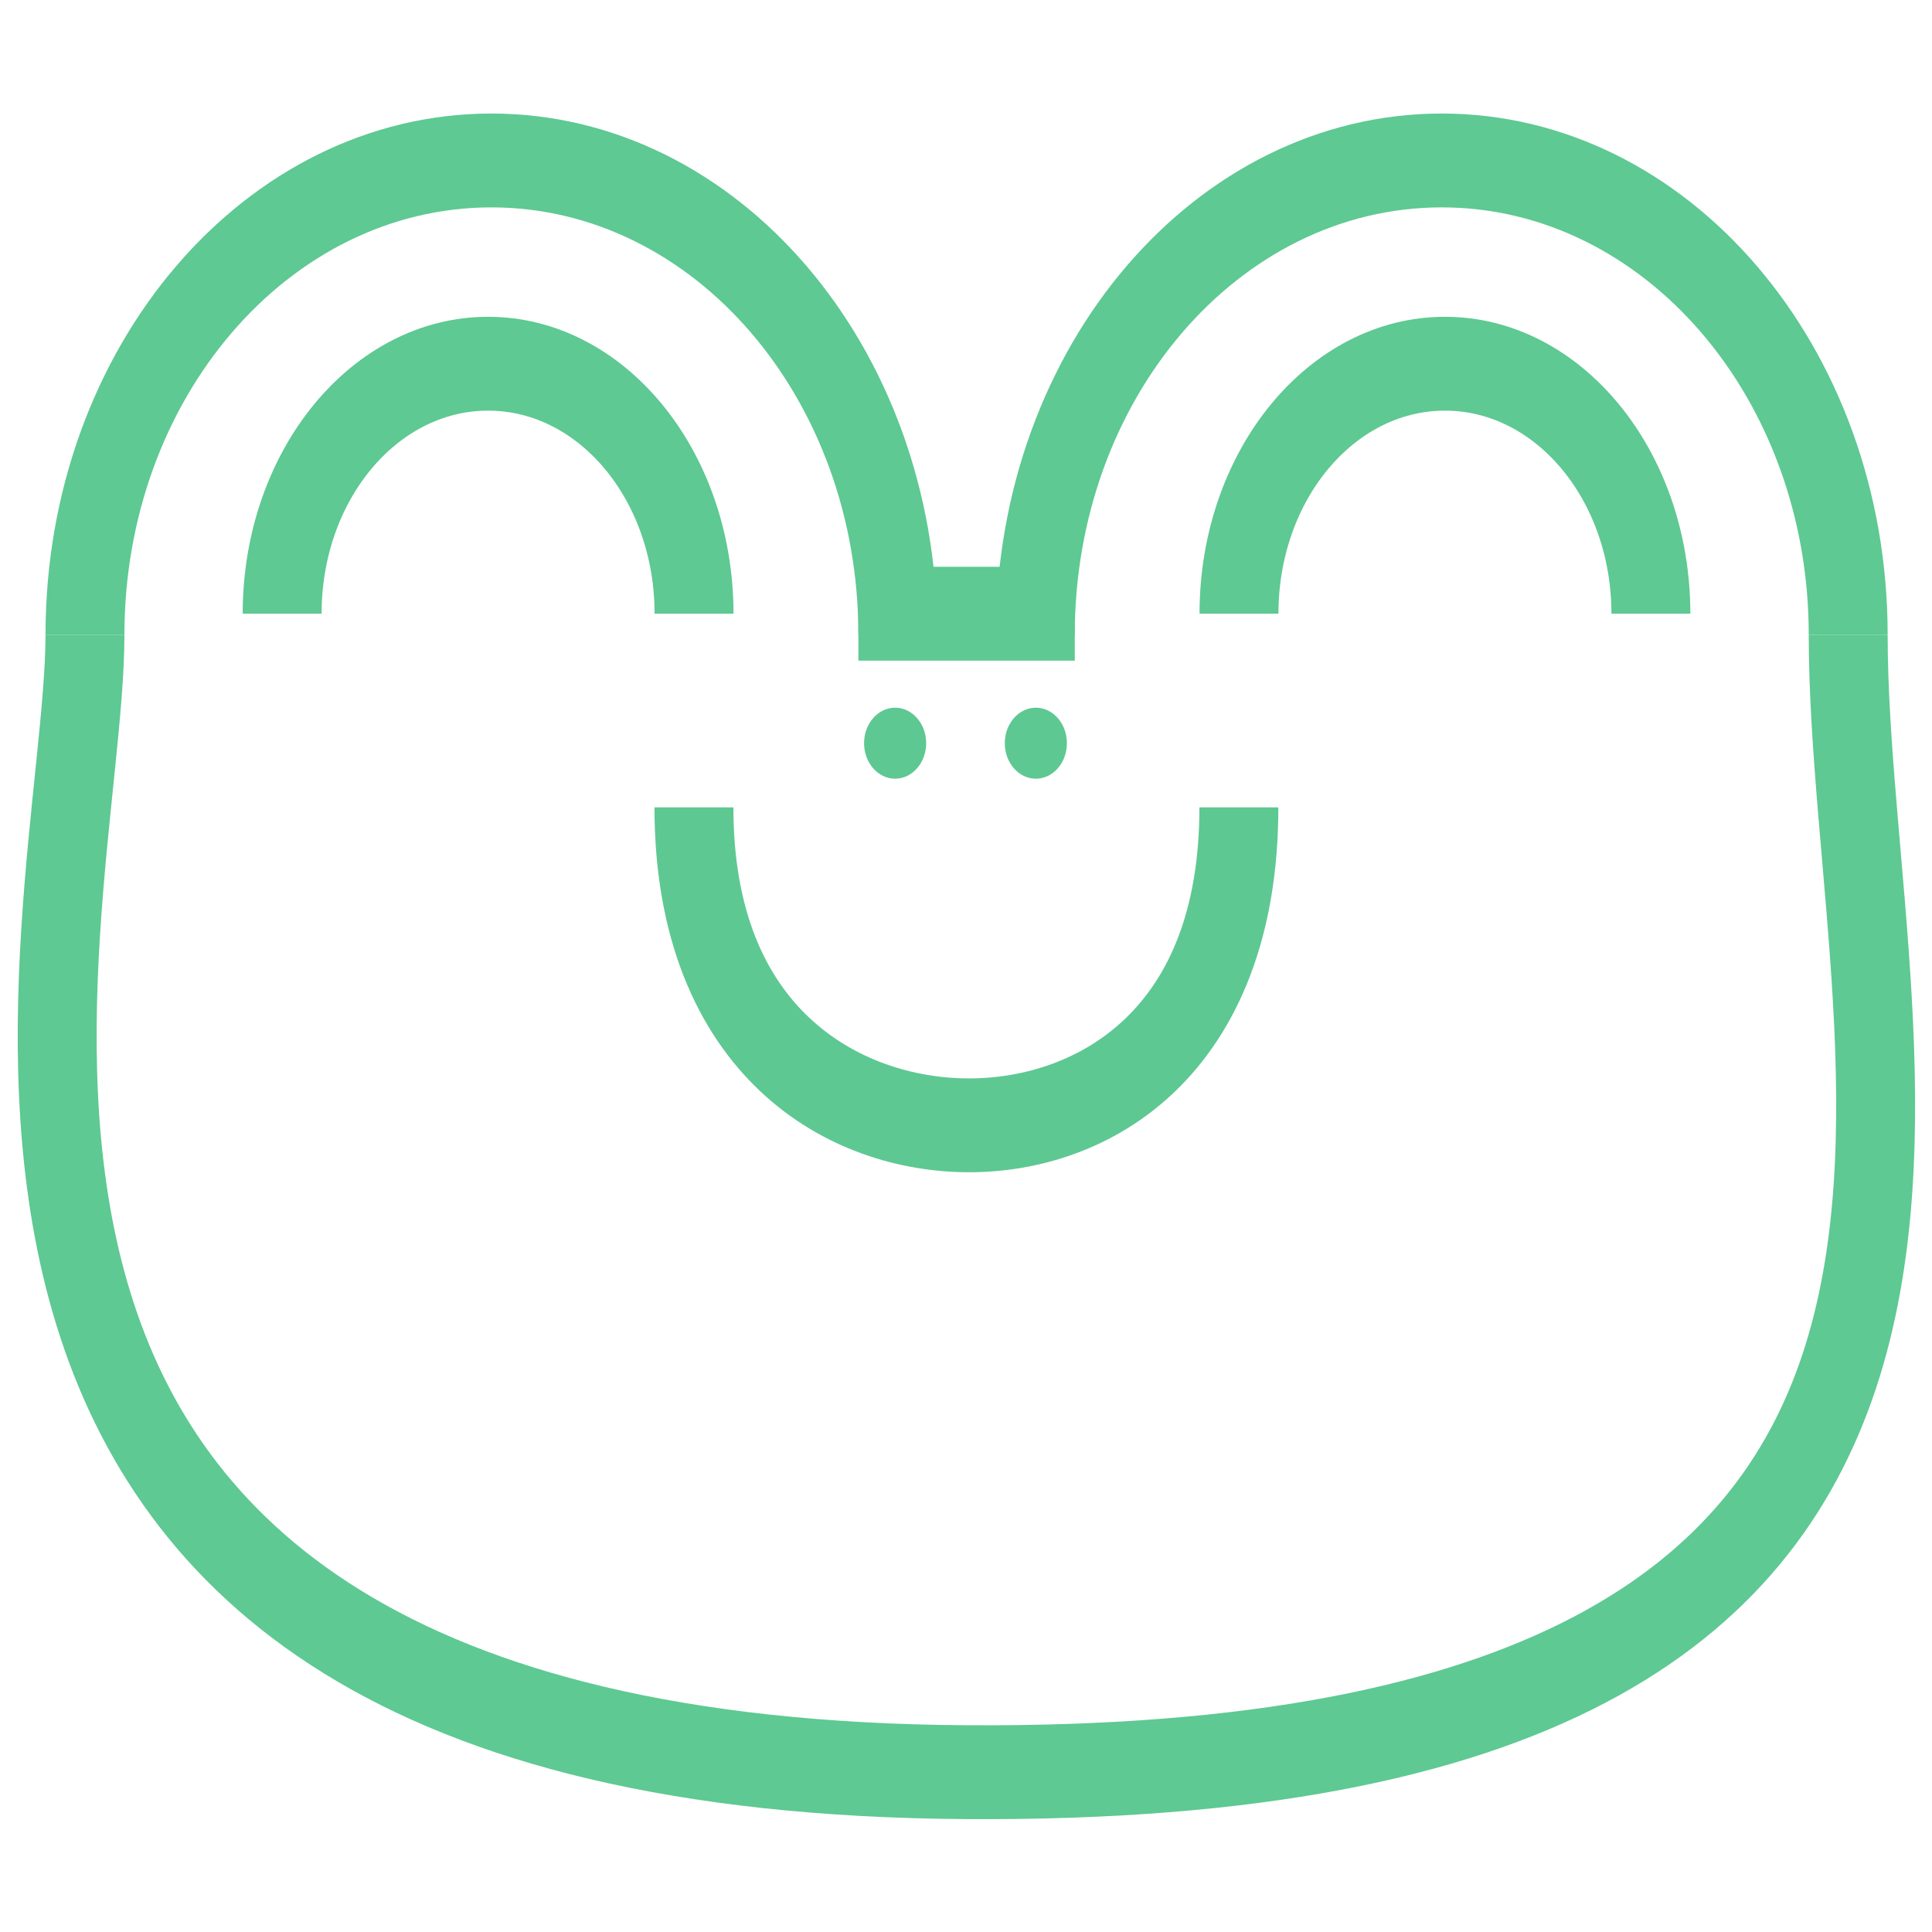 <?xml version="1.0" encoding="UTF-8" standalone="no"?>
<!DOCTYPE svg PUBLIC "-//W3C//DTD SVG 1.1//EN" "http://www.w3.org/Graphics/SVG/1.1/DTD/svg11.dtd">
<svg width="100%" height="100%" viewBox="0 0 500 500" version="1.1" xmlns="http://www.w3.org/2000/svg" xmlns:xlink="http://www.w3.org/1999/xlink" xml:space="preserve" xmlns:serif="http://www.serif.com/" style="fill-rule:evenodd;clip-rule:evenodd;">
    <g transform="matrix(0.851,0,0,1.012,37.268,8.097)">
        <path d="M-17.953,154.326C-17.953,227.986 -100.435,443.279 249.943,445.197C600.321,447.115 518.263,267.159 518.263,154.326" style="fill:rgb(216,216,216);fill-opacity:0;fill-rule:nonzero;stroke:rgb(94,201,146);stroke-width:24px;"/>
        <path d="M-17.953,154.326C-17.953,87.336 37.386,33.033 105.647,33.033C173.909,33.033 229.249,87.336 229.249,154.326" style="fill:rgb(216,216,216);fill-opacity:0;fill-rule:nonzero;stroke:rgb(94,201,146);stroke-width:24px;"/>
        <path d="M271.061,154.326C271.061,87.336 326.4,33.033 394.661,33.033C462.923,33.033 518.263,87.336 518.263,154.326" style="fill:white;fill-opacity:0;fill-rule:nonzero;stroke:rgb(94,201,146);stroke-width:24px;"/>
        <g transform="matrix(1,0,0,1,-0.032,-95.4)">
            <path d="M332.997,293.866C332.997,353.999 288.834,375.179 250.945,375.179C213.055,375.179 167.274,353.999 167.274,293.866" style="fill:rgb(216,216,216);fill-opacity:0;fill-rule:nonzero;stroke:rgb(94,200,146);stroke-width:24px;"/>
        </g>
        <path d="M42.009,148.945C42.009,113.636 70.049,85.012 104.64,85.012C139.233,85.012 167.274,113.636 167.274,148.945" style="fill:rgb(216,216,216);fill-opacity:0;fill-rule:nonzero;stroke:rgb(94,201,146);stroke-width:24px;"/>
        <path d="M332.997,148.945C332.997,113.636 361.038,85.012 395.63,85.012C430.222,85.012 458.262,113.636 458.262,148.945" style="fill:white;fill-opacity:0;fill-rule:nonzero;stroke:rgb(94,201,146);stroke-width:24px;"/>
        <path d="M271.061,148.945L229.249,148.945" style="fill:none;fill-rule:nonzero;stroke:rgb(94,201,146);stroke-width:24px;stroke-linecap:square;stroke-miterlimit:1;"/>
        <ellipse cx="228.424" cy="182.057" rx="9.444" ry="9.08" style="fill:rgb(94,200,146);stroke:black;stroke-opacity:0;stroke-width:1px;"/>
        <ellipse cx="271.221" cy="182.057" rx="9.444" ry="9.08" style="fill:rgb(94,200,146);stroke:black;stroke-opacity:0;stroke-width:1px;"/>
    </g>
</svg>
